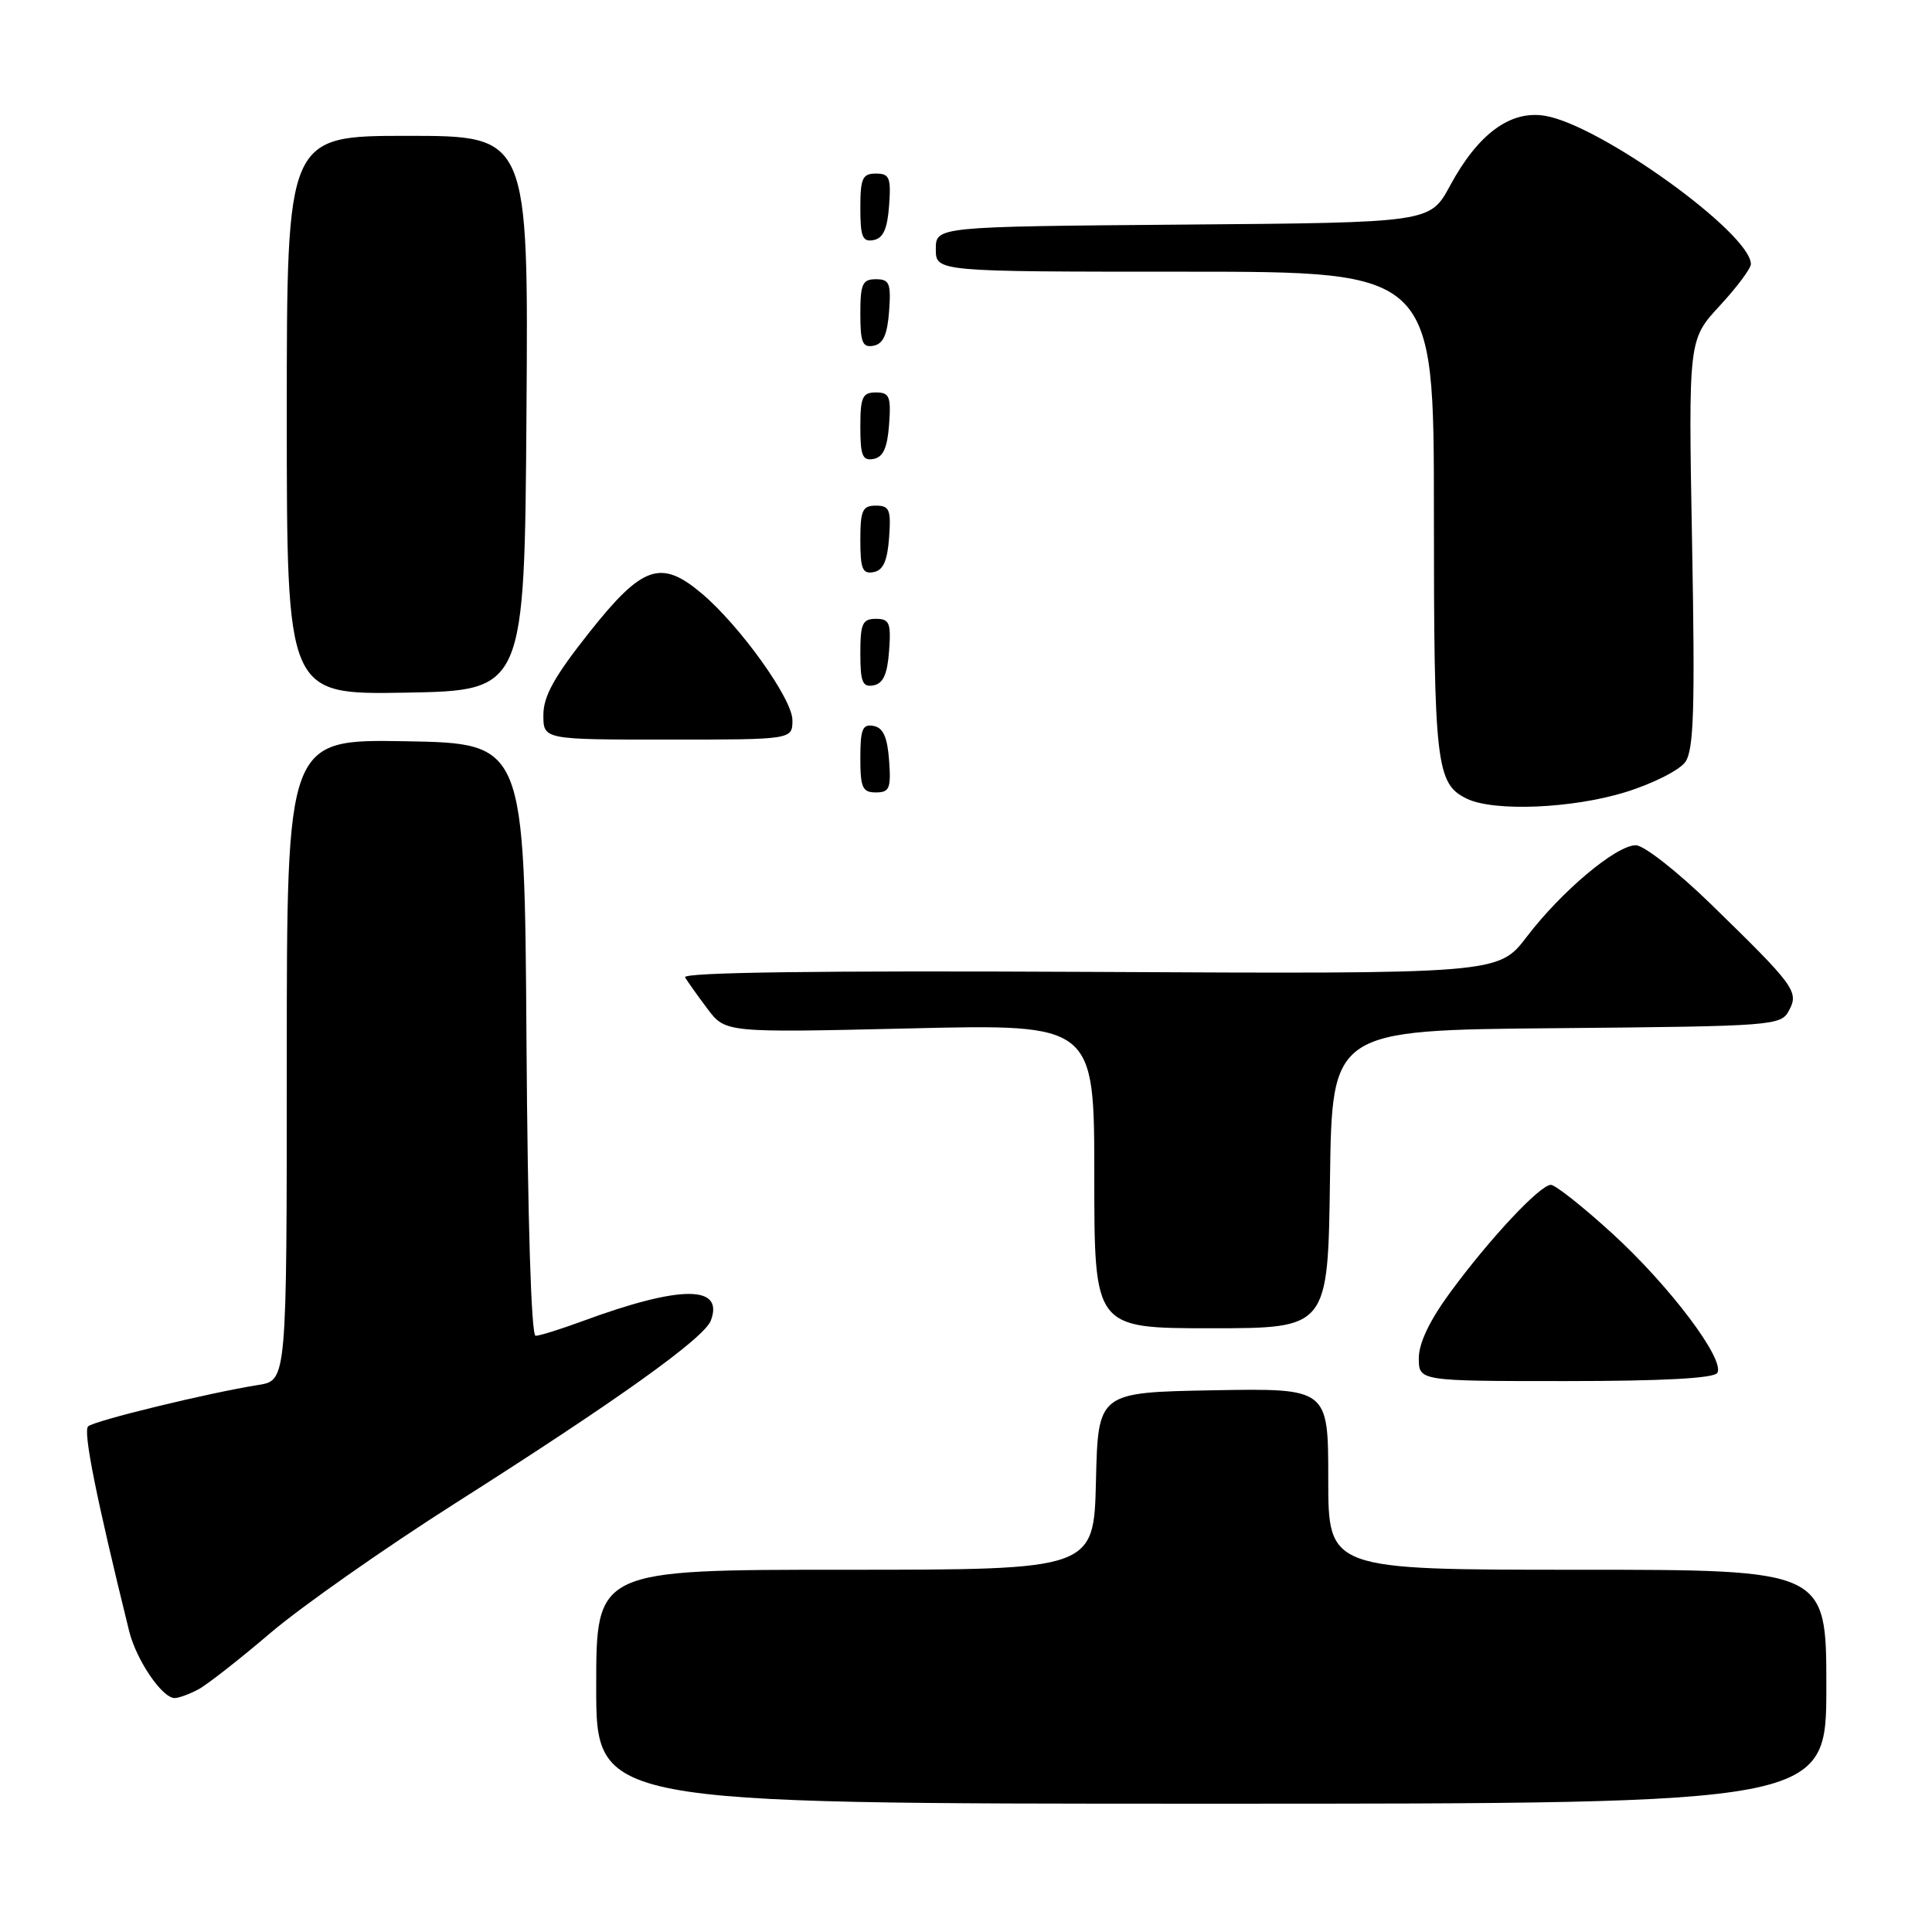 <?xml version="1.0" encoding="UTF-8" standalone="no"?>
<!DOCTYPE svg PUBLIC "-//W3C//DTD SVG 1.1//EN" "http://www.w3.org/Graphics/SVG/1.1/DTD/svg11.dtd" >
<svg xmlns="http://www.w3.org/2000/svg" xmlns:xlink="http://www.w3.org/1999/xlink" version="1.1" viewBox="0 0 256 256">
 <g >
 <path fill="currentColor"
d=" M 242.00 223.50 C 242.00 208.00 242.00 208.00 209.00 208.00 C 176.00 208.00 176.00 208.00 176.00 195.97 C 176.00 183.95 176.00 183.95 160.75 184.22 C 145.50 184.50 145.50 184.50 145.22 196.25 C 144.94 208.00 144.94 208.00 111.97 208.00 C 79.00 208.00 79.00 208.00 79.00 223.50 C 79.00 239.00 79.00 239.00 160.50 239.00 C 242.00 239.00 242.00 239.00 242.00 223.50 Z  M 26.27 223.86 C 27.45 223.23 31.75 219.86 35.83 216.38 C 39.91 212.90 50.95 205.15 60.37 199.16 C 81.93 185.46 93.30 177.32 94.19 174.98 C 95.97 170.25 90.15 170.28 77.21 175.05 C 74.30 176.12 71.50 177.00 70.97 177.00 C 70.39 177.00 69.92 161.71 69.76 137.75 C 69.50 98.50 69.50 98.50 53.75 98.22 C 38.00 97.95 38.00 97.95 38.00 140.43 C 38.00 182.91 38.00 182.91 34.25 183.51 C 27.56 184.58 12.52 188.24 11.68 189.00 C 10.98 189.63 12.75 198.44 17.11 216.12 C 18.06 219.96 21.48 225.00 23.14 225.00 C 23.68 225.00 25.09 224.49 26.27 223.86 Z  M 227.55 181.92 C 228.62 180.18 221.24 170.38 213.61 163.42 C 209.74 159.89 206.09 157.00 205.50 157.00 C 204.06 157.00 197.39 164.13 192.19 171.21 C 189.44 174.95 188.00 177.96 188.00 179.96 C 188.00 183.00 188.00 183.00 207.44 183.00 C 220.31 183.00 227.11 182.63 227.55 181.92 Z  M 176.23 156.25 C 176.50 136.50 176.50 136.50 206.22 136.24 C 235.11 135.98 235.98 135.91 237.05 133.90 C 238.39 131.40 237.84 130.64 226.65 119.75 C 222.27 115.49 217.82 112.00 216.76 112.00 C 214.16 112.00 206.92 118.07 202.31 124.12 C 198.54 129.06 198.54 129.06 144.36 128.78 C 108.45 128.60 90.39 128.84 90.77 129.50 C 91.10 130.05 92.43 131.93 93.74 133.67 C 96.12 136.84 96.12 136.84 120.56 136.27 C 145.00 135.69 145.00 135.69 145.00 155.85 C 145.00 176.00 145.00 176.00 160.48 176.00 C 175.96 176.00 175.96 176.00 176.23 156.25 Z  M 215.36 104.97 C 218.97 103.86 222.55 102.05 223.31 100.97 C 224.44 99.36 224.61 93.97 224.21 72.01 C 223.72 45.02 223.72 45.02 227.86 40.53 C 230.14 38.07 232.00 35.57 232.00 35.00 C 232.00 30.92 212.00 16.52 204.70 15.34 C 200.11 14.59 195.84 17.75 192.13 24.62 C 189.49 29.50 189.49 29.50 156.75 29.76 C 124.00 30.03 124.00 30.03 124.00 33.01 C 124.00 36.00 124.00 36.00 157.00 36.00 C 190.00 36.00 190.00 36.00 190.00 67.95 C 190.00 101.33 190.29 103.86 194.36 105.83 C 197.95 107.57 208.33 107.14 215.36 104.97 Z  M 117.81 100.76 C 117.58 97.66 117.03 96.43 115.75 96.19 C 114.29 95.91 114.00 96.61 114.00 100.43 C 114.00 104.38 114.28 105.00 116.06 105.00 C 117.86 105.00 118.08 104.47 117.81 100.76 Z  M 105.00 95.42 C 105.00 92.61 98.04 82.89 92.95 78.61 C 87.57 74.08 85.12 74.93 78.13 83.74 C 73.45 89.64 72.00 92.25 72.00 94.74 C 72.00 98.00 72.00 98.00 88.50 98.00 C 105.00 98.00 105.00 98.00 105.00 95.42 Z  M 69.76 54.75 C 70.02 18.00 70.02 18.00 54.01 18.00 C 38.00 18.00 38.00 18.00 38.00 55.03 C 38.00 92.05 38.00 92.05 53.75 91.78 C 69.50 91.50 69.50 91.50 69.76 54.75 Z  M 117.81 86.24 C 118.08 82.53 117.86 82.00 116.06 82.00 C 114.28 82.00 114.00 82.62 114.00 86.57 C 114.00 90.39 114.29 91.09 115.75 90.81 C 117.03 90.57 117.58 89.34 117.81 86.24 Z  M 117.81 71.24 C 118.08 67.53 117.86 67.00 116.06 67.00 C 114.28 67.00 114.00 67.62 114.00 71.57 C 114.00 75.39 114.29 76.09 115.75 75.81 C 117.03 75.57 117.58 74.34 117.81 71.24 Z  M 117.81 56.24 C 118.08 52.53 117.86 52.00 116.06 52.00 C 114.28 52.00 114.00 52.62 114.00 56.57 C 114.00 60.39 114.29 61.09 115.75 60.81 C 117.03 60.57 117.58 59.34 117.81 56.24 Z  M 117.81 41.24 C 118.08 37.53 117.86 37.00 116.06 37.00 C 114.28 37.00 114.00 37.62 114.00 41.57 C 114.00 45.39 114.29 46.09 115.75 45.81 C 117.03 45.57 117.58 44.34 117.81 41.24 Z  M 117.81 27.24 C 118.08 23.53 117.86 23.00 116.06 23.00 C 114.28 23.00 114.00 23.62 114.00 27.57 C 114.00 31.39 114.29 32.09 115.75 31.81 C 117.03 31.57 117.58 30.34 117.81 27.24 Z "/>
</g>
</svg>